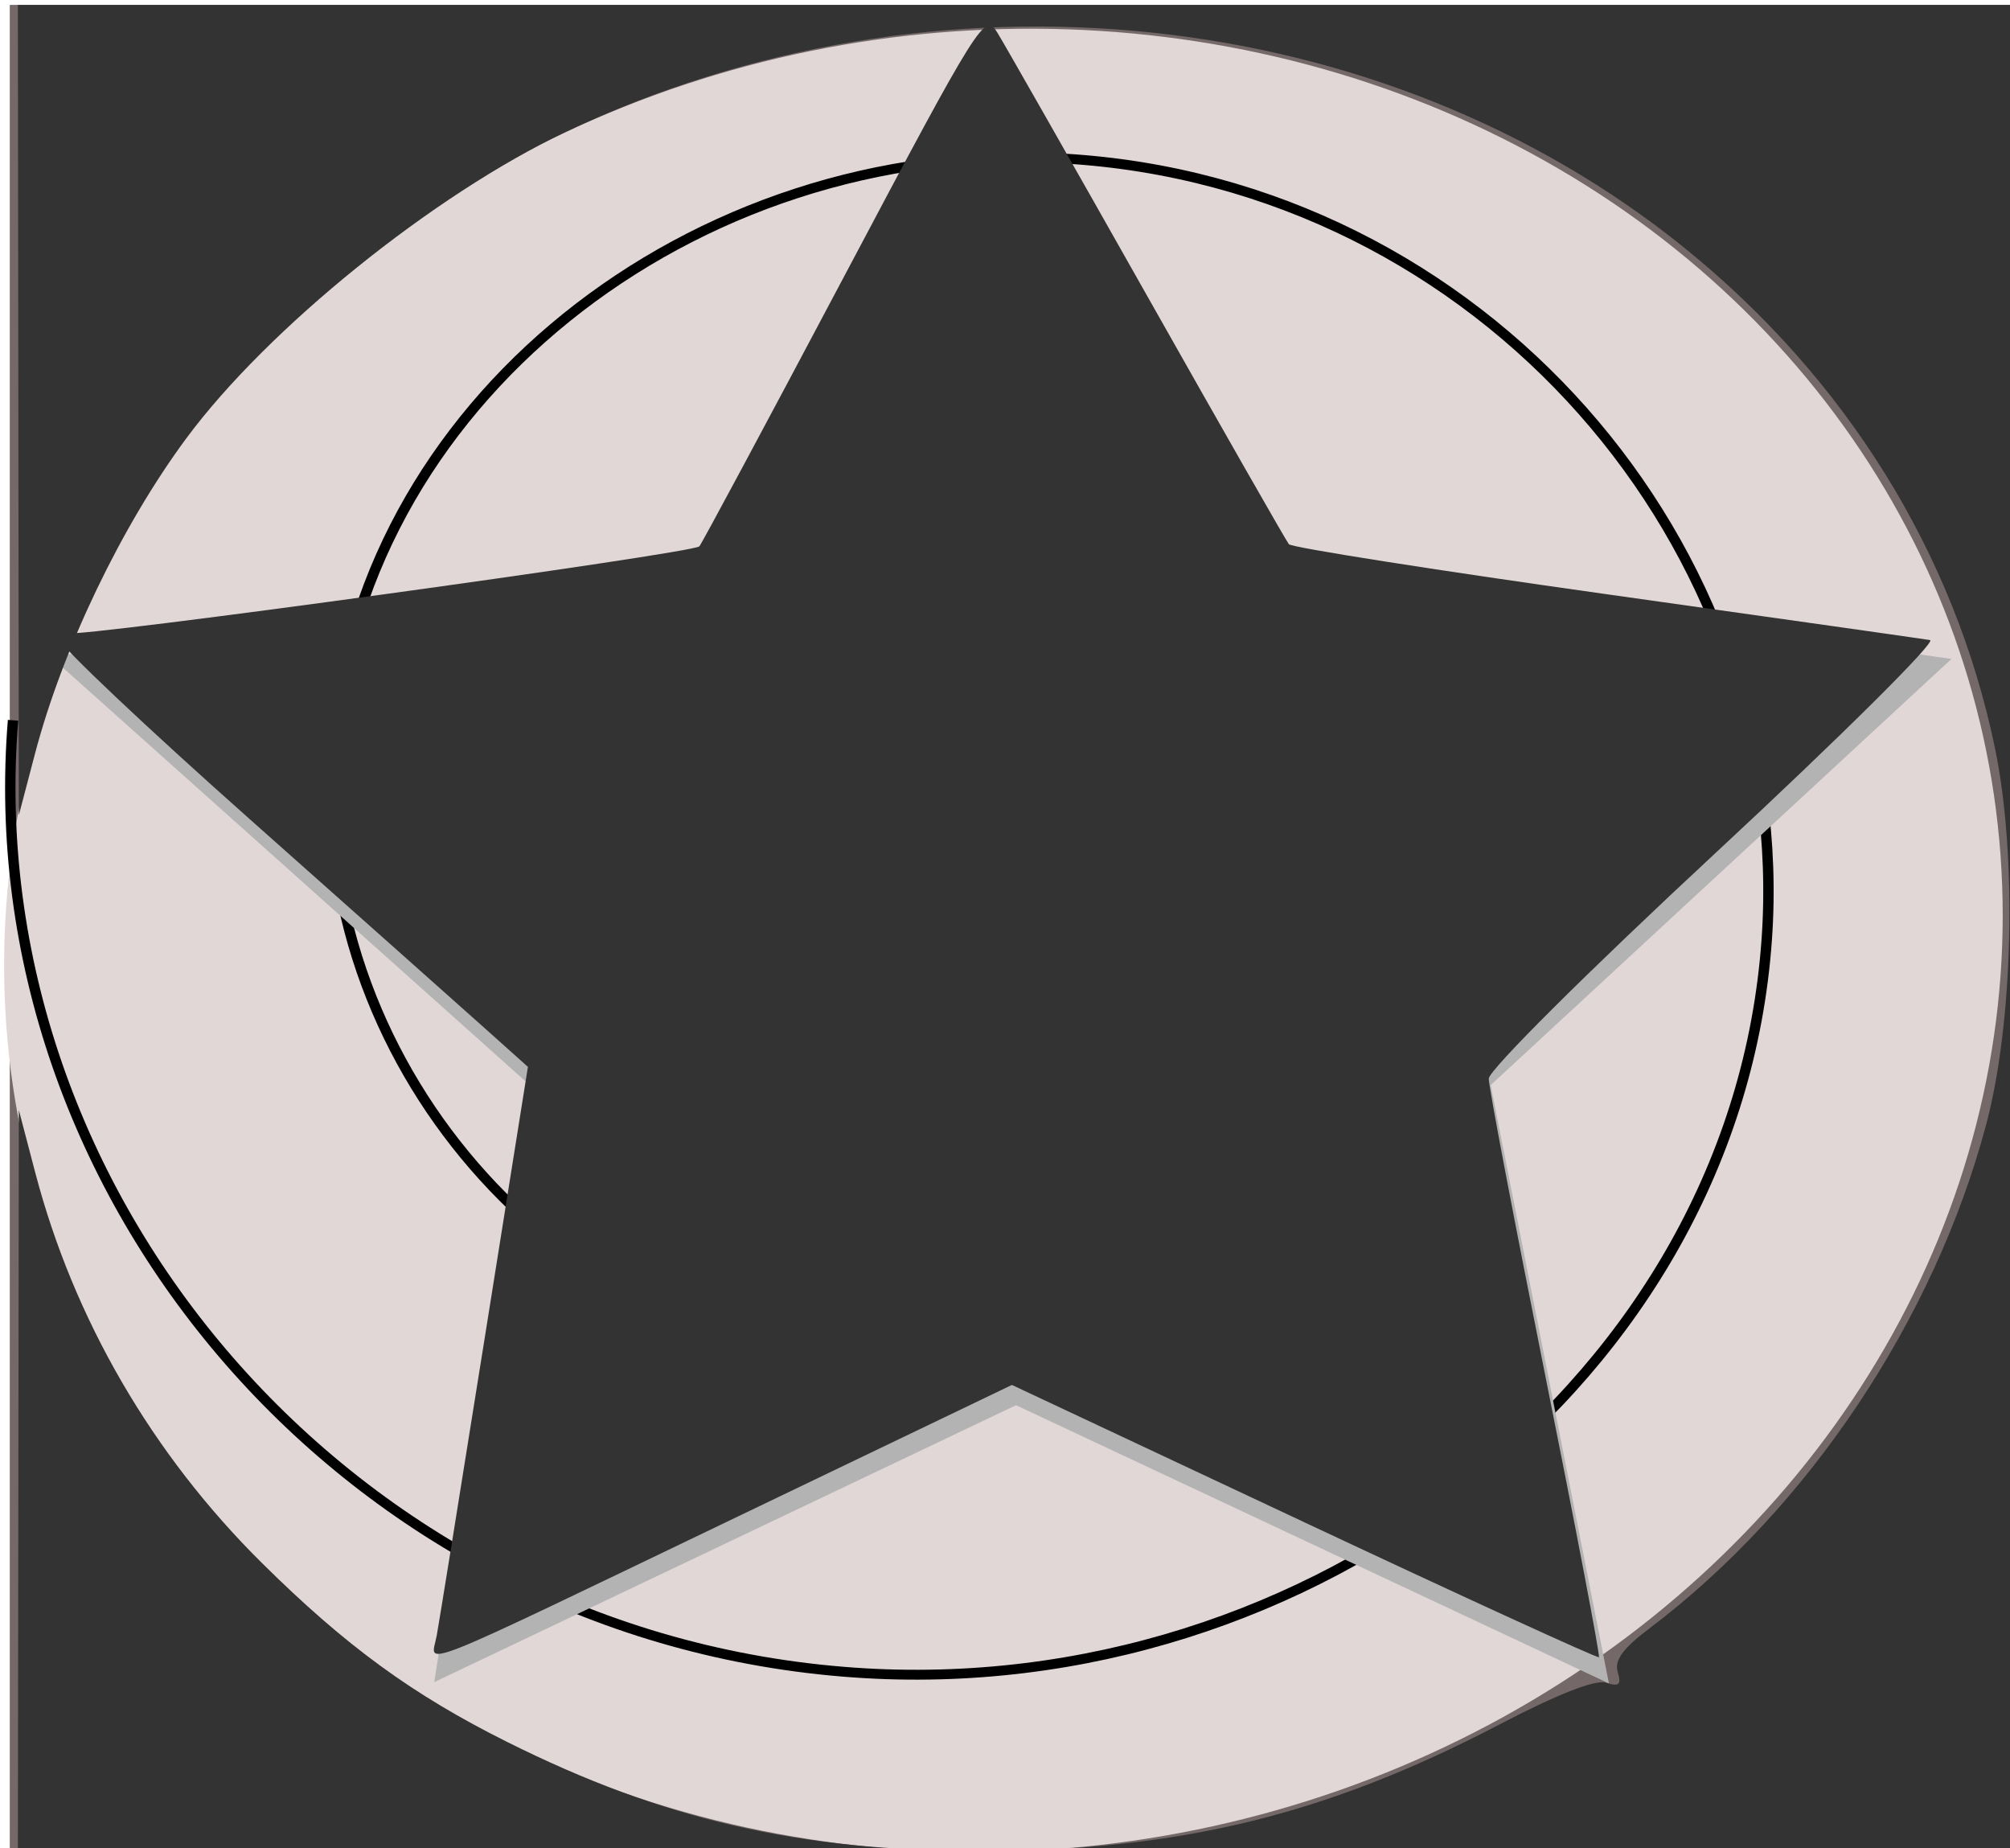 <?xml version="1.0" encoding="UTF-8" standalone="no"?>
<!-- Created with Inkscape (http://www.inkscape.org/) -->

<svg
   xmlns:osb="http://www.openswatchbook.org/uri/2009/osb"
   xmlns:dc="http://purl.org/dc/elements/1.1/"
   xmlns:cc="http://creativecommons.org/ns#"
   xmlns:rdf="http://www.w3.org/1999/02/22-rdf-syntax-ns#"
   xmlns:svg="http://www.w3.org/2000/svg"
   xmlns="http://www.w3.org/2000/svg"
   xmlns:sodipodi="http://sodipodi.sourceforge.net/DTD/sodipodi-0.dtd"
   xmlns:inkscape="http://www.inkscape.org/namespaces/inkscape"
   width="62mm"
   height="57mm"
   viewBox="0 0 62 57"
   version="1.1"
   id="svg8"
   inkscape:version="0.92.4 (5da689c313, 2019-01-14)"
   sodipodi:docname="logotipo.svg">
  <defs
     id="defs2">
    <inkscape:perspective
       sodipodi:type="inkscape:persp3d"
       inkscape:vp_x="-3.4758398 : 143.34104 : 1"
       inkscape:vp_y="0 : 998.36387 : 0"
       inkscape:vp_z="214.13738 : 143.34104 : 1"
       inkscape:persp3d-origin="105.33071 : 93.921966 : 1"
       id="perspective6602" />
    <linearGradient
       id="linearGradient4524"
       osb:paint="gradient">
      <stop
         style="stop-color:#000000;stop-opacity:1;"
         offset="0"
         id="stop4520" />
      <stop
         style="stop-color:#000000;stop-opacity:0;"
         offset="1"
         id="stop4522" />
    </linearGradient>
  </defs>
  <sodipodi:namedview
     id="base"
     pagecolor="#ffffff"
     bordercolor="#666666"
     borderopacity="1.0"
     inkscape:pageopacity="0.0"
     inkscape:pageshadow="2"
     inkscape:zoom="0.98994949"
     inkscape:cx="176.80214"
     inkscape:cy="236.78311"
     inkscape:document-units="mm"
     inkscape:current-layer="layer1"
     showgrid="false"
     inkscape:window-width="1920"
     inkscape:window-height="1001"
     inkscape:window-x="-9"
     inkscape:window-y="-9"
     inkscape:window-maximized="1" />
  <g
     inkscape:label="Capa 1"
     inkscape:groupmode="layer"
     id="layer1"
     transform="translate(0,-240)">
    <rect
       id="rect3713"
       width="61.988"
       height="57.452"
       x="0.302"
       y="240.151"
       style="fill:#524343;fill-opacity:0.803;stroke-width:0.265" />
    <ellipse
       style="fill:#e2d7d7;fill-opacity:1;stroke-width:0.199"
       id="path6582"
       cx="30.951"
       cy="269.774"
       rx="30.824"
       ry="28.104"
       transform="matrix(1,-0.025,0,1,0,0)" />
    <path
       sodipodi:type="spiral"
       style="fill:none;fill-rule:evenodd;stroke:#000000;stroke-width:0.265"
       id="path6618"
       sodipodi:cx="74.562828"
       sodipodi:cy="155.88168"
       sodipodi:expansion="1"
       sodipodi:revolution="3"
       sodipodi:radius="24.607674"
       sodipodi:argument="-21.838499"
       sodipodi:t0="0"
       d="m 74.563,155.882 c -1.219,-0.188 -0.349,-1.736 0.312,-2.027 1.79,-0.787 3.484,1.003 3.742,2.65 0.462,2.946 -2.223,5.3 -4.989,5.457 -4.059,0.229 -7.152,-3.453 -7.172,-7.328 -0.027,-5.165 4.684,-9.016 9.666,-8.887 6.269,0.163 10.888,5.917 10.602,12.005 -0.346,7.373 -7.151,12.763 -14.343,12.317 -8.477,-0.526 -14.64,-8.384 -14.032,-16.682 0.703,-9.58 9.618,-16.52 19.021,-15.747 10.684,0.878 18.4,10.852 17.462,21.359 -1.053,11.788 -12.086,20.281 -23.698,19.177 -12.892,-1.226 -22.163,-13.32 -20.892,-26.037"
       transform="matrix(1.209,-0.025,0.027,1.148,-64.448,88.813)" />
    <path
       sodipodi:type="star"
       style="fill:#b3b3b3;fill-opacity:1;stroke-width:0.265"
       id="path6662"
       sodipodi:sides="5"
       sodipodi:cx="74.300926"
       sodipodi:cy="59.664661"
       sodipodi:r1="34.647243"
       sodipodi:r2="17.538767"
       sodipodi:arg1="0.84543521"
       sodipodi:arg2="1.4737537"
       inkscape:flatsided="false"
       inkscape:rounded="0"
       inkscape:randomized="0"
       d="M 97.286,85.59 76,77.121 56.747,89.536 58.224,66.675 40.467,52.201 62.666,46.541 70.944,25.18 83.187,44.543 106.06,45.816 91.428,63.443 Z"
       inkscape:transform-center-x="-0.034323957"
       inkscape:transform-center-y="-2.8802673"
       transform="matrix(0.887,0.08,-0.07,0.812,-30.673,214.633)" />
    <path
       style="fill:#333333;fill-opacity:1;stroke-width:0.267"
       d="m 0.566,285.79 0.015,-11.559 0.505,1.926 c 1.185,4.521 3.605,8.689 6.992,12.043 2.585,2.56 4.646,4.063 7.574,5.524 4.799,2.394 8.981,3.358 14.561,3.358 6.136,0 10.678,-1.104 16.025,-3.894 1.811,-0.945 2.969,-1.399 3.3,-1.294 0.405,0.128 0.48,0.059 0.362,-0.332 -0.108,-0.36 0.158,-0.726 0.979,-1.345 4.887,-3.687 8.781,-9.514 10.387,-15.54 0.836,-3.14 0.958,-8.286 0.273,-11.594 -1.243,-6.009 -4.59,-11.404 -9.575,-15.434 -9.347,-7.556 -23.119,-8.985 -34.51,-3.581 -4.092,1.942 -9.201,6.065 -11.705,9.447 -2.003,2.705 -3.822,6.497 -4.673,9.741 l -0.495,1.886 -0.015,-12.495 -0.015,-12.495 H 31.421 62.29 v 28.598 28.598 H 31.421 0.551 Z"
       id="path6672"
       inkscape:connector-curvature="0" />
    <path
       style="fill:#333333;fill-opacity:1;stroke-width:0.267"
       d="m 13.467,290.464 c 0.073,-0.399 0.737,-4.514 1.475,-9.144 l 1.342,-8.419 -1.344,-1.203 c -0.739,-0.661 -3.985,-3.548 -7.213,-6.415 -3.228,-2.866 -5.877,-5.369 -5.887,-5.562 -0.009,-0.192 0.097,-0.279 0.236,-0.193 0.251,0.155 19.276,-2.46 19.496,-2.679 0.063,-0.063 2.067,-3.798 4.453,-8.301 4.197,-7.918 4.352,-8.166 4.733,-7.552 0.217,0.349 2.296,4.002 4.621,8.118 2.325,4.116 4.295,7.567 4.378,7.669 0.083,0.102 4.481,0.794 9.773,1.538 5.292,0.744 9.794,1.382 10.004,1.418 0.21,0.036 -2.766,2.99 -6.615,6.564 -3.952,3.67 -6.997,6.699 -6.997,6.961 0,0.254 0.781,4.357 1.735,9.117 0.955,4.76 1.703,8.686 1.664,8.726 -0.039,0.039 -4.13,-1.834 -9.09,-4.163 l -9.018,-4.234 -8.348,4.007 c -10.368,4.977 -9.567,4.658 -9.4,3.748 z"
       id="path6674"
       inkscape:connector-curvature="0" />
  </g>
  <g
     inkscape:groupmode="layer"
     id="layer2"
     inkscape:label="Capa 2"
     transform="translate(0,-240)" />
</svg>
